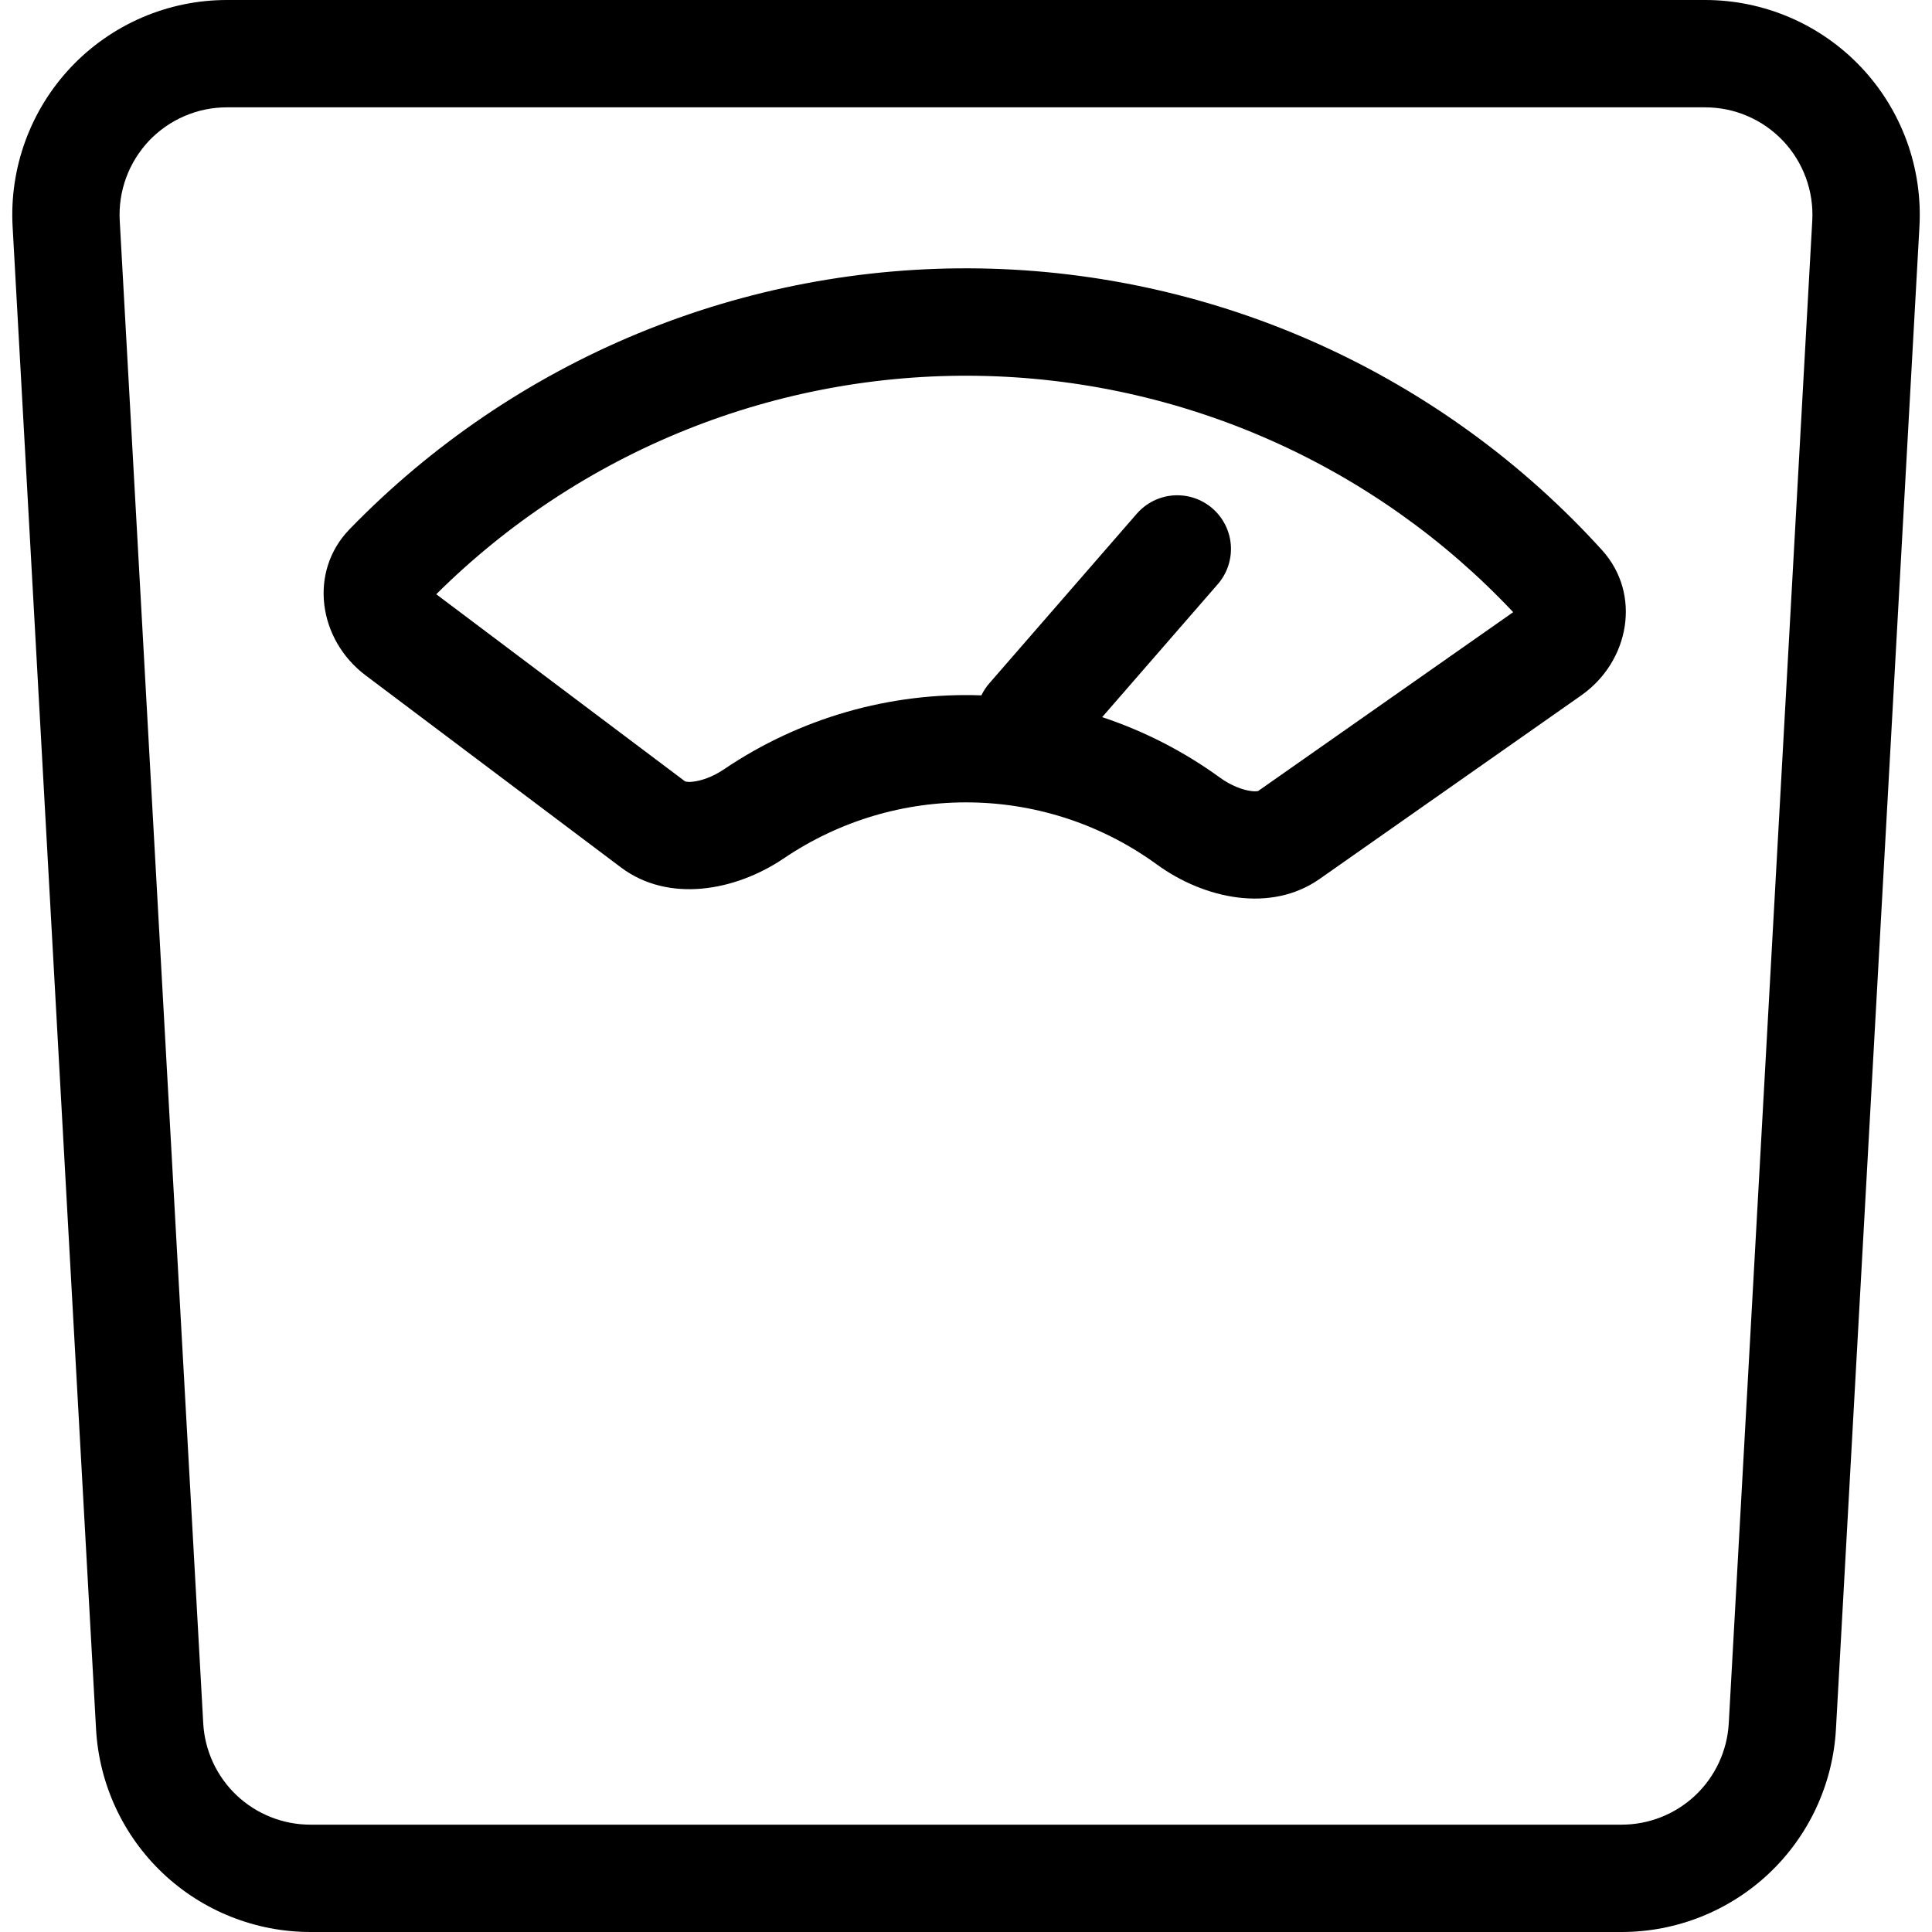<svg width="36" height="36" viewBox="0 0 36 36" fill="none" xmlns="http://www.w3.org/2000/svg">
<path fill-rule="evenodd" clip-rule="evenodd" d="M29.851 10.25C30.593 11.069 30.366 12.326 29.461 12.96L24.589 16.378C23.685 17.012 22.449 16.756 21.556 16.108C20.551 15.376 19.344 14.972 18.101 14.952C16.858 14.931 15.639 15.295 14.609 15.992C13.694 16.611 12.451 16.826 11.569 16.162L6.812 12.584C5.93 11.92 5.744 10.655 6.513 9.862C8.036 8.292 9.865 7.05 11.886 6.214C13.908 5.378 16.079 4.966 18.266 5.002C20.453 5.039 22.61 5.523 24.603 6.426C26.595 7.329 28.381 8.63 29.851 10.25ZM28.196 11.407C26.914 10.044 25.372 8.953 23.66 8.196C21.949 7.44 20.104 7.034 18.233 7.003C16.362 6.972 14.504 7.316 12.769 8.015C11.034 8.714 9.456 9.754 8.129 11.073L12.767 14.561C12.81 14.571 12.854 14.573 12.897 14.567C13.054 14.553 13.274 14.481 13.487 14.337C14.9 13.38 16.581 12.896 18.287 12.957C18.326 12.875 18.376 12.799 18.436 12.731L21.182 9.573C21.356 9.373 21.602 9.25 21.867 9.231C22.132 9.213 22.393 9.3 22.593 9.474C22.793 9.648 22.916 9.894 22.935 10.159C22.953 10.424 22.866 10.685 22.692 10.885L20.537 13.363C21.322 13.623 22.063 14.004 22.732 14.49C22.94 14.641 23.157 14.72 23.314 14.74C23.39 14.75 23.43 14.743 23.444 14.739L28.196 11.407ZM23.453 14.736L23.444 14.739C23.448 14.736 23.452 14.735 23.453 14.736ZM12.759 14.558C12.759 14.558 12.762 14.558 12.767 14.561L12.759 14.558Z" fill="black"/>
<path fill-rule="evenodd" clip-rule="evenodd" d="M30.216 36C31.238 36 32.222 35.608 32.965 34.906C33.708 34.203 34.153 33.243 34.21 32.222L35.766 4.222C35.796 3.679 35.715 3.135 35.528 2.624C35.341 2.114 35.052 1.646 34.678 1.251C34.304 0.856 33.854 0.541 33.354 0.326C32.854 0.111 32.316 -2.24707e-05 31.772 3.41387e-09H4.228C3.684 0 3.146 0.111 2.646 0.326C2.147 0.542 1.696 0.856 1.323 1.251C0.949 1.647 0.66 2.114 0.473 2.625C0.286 3.135 0.205 3.679 0.235 4.222L1.79 32.222C1.847 33.243 2.292 34.203 3.035 34.906C3.778 35.608 4.762 36 5.784 36H30.216ZM5.784 34H30.216C30.727 34 31.219 33.804 31.591 33.453C31.962 33.101 32.185 32.621 32.213 32.11L33.769 4.11C33.784 3.838 33.743 3.567 33.65 3.312C33.556 3.056 33.412 2.823 33.225 2.625C33.038 2.428 32.812 2.27 32.563 2.163C32.313 2.055 32.044 2 31.772 2H4.228C3.956 2 3.687 2.055 3.437 2.163C3.188 2.27 2.962 2.428 2.775 2.625C2.589 2.823 2.444 3.056 2.35 3.312C2.257 3.567 2.216 3.838 2.231 4.11L3.787 32.11C3.815 32.621 4.038 33.101 4.409 33.453C4.781 33.804 5.273 34 5.784 34Z" fill="black"/>
</svg>
